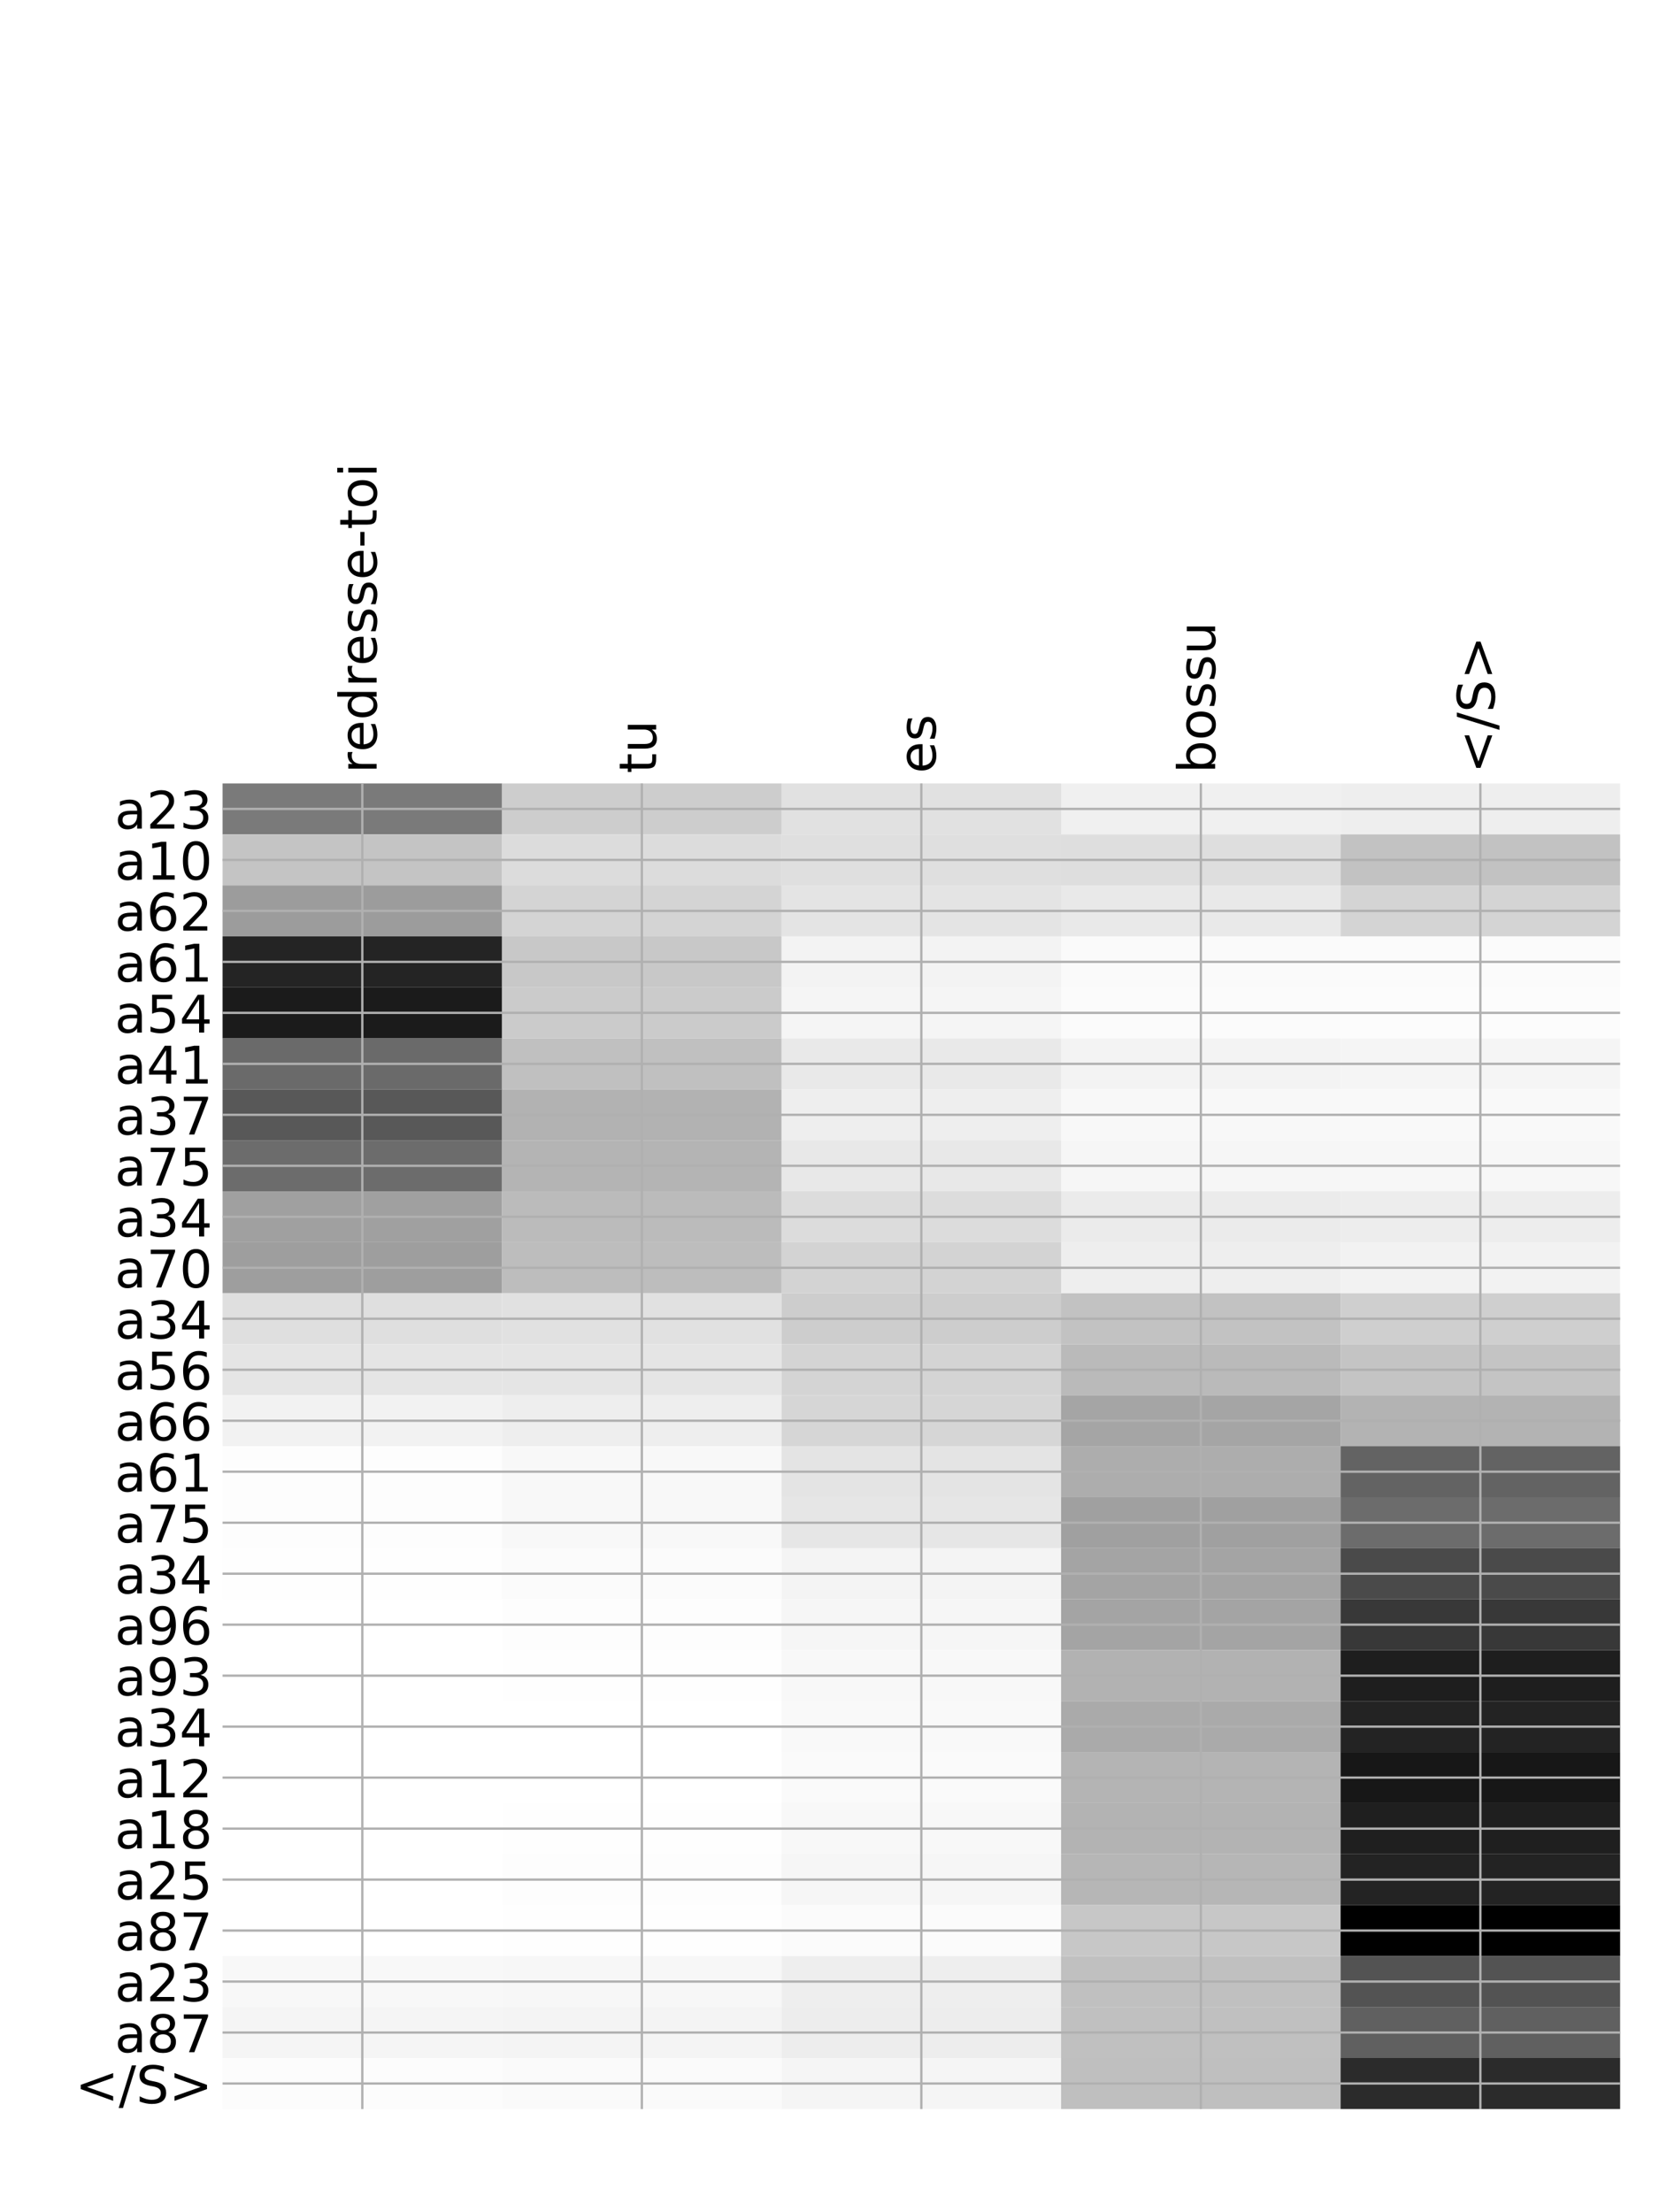 <?xml version="1.0" encoding="utf-8" standalone="no"?>
<!DOCTYPE svg PUBLIC "-//W3C//DTD SVG 1.1//EN"
  "http://www.w3.org/Graphics/SVG/1.1/DTD/svg11.dtd">
<!-- Created with matplotlib (http://matplotlib.org/) -->
<svg height="768pt" version="1.1" viewBox="0 0 576 768" width="576pt" xmlns="http://www.w3.org/2000/svg" xmlns:xlink="http://www.w3.org/1999/xlink">
 <defs>
  <style type="text/css">
*{stroke-linecap:butt;stroke-linejoin:round;}
  </style>
 </defs>
 <g id="figure_1">
  <g id="patch_1">
   <path d="M 0 768 
L 576 768 
L 576 0 
L 0 0 
z
" style="fill:#ffffff;"/>
  </g>
  <g id="axes_1">
   <g id="PolyCollection_1">
    <path clip-path="url(#p1fea3d87fa)" d="M 77.275 271.978 
L 77.275 289.678 
L 174.32 289.678 
L 174.32 271.978 
L 77.275 271.978 
z
" style="fill:#7a7a7a;"/>
    <path clip-path="url(#p1fea3d87fa)" d="M 174.32 271.978 
L 174.32 289.678 
L 271.365 289.678 
L 271.365 271.978 
L 174.32 271.978 
z
" style="fill:#cdcdcd;"/>
    <path clip-path="url(#p1fea3d87fa)" d="M 271.365 271.978 
L 271.365 289.678 
L 368.41 289.678 
L 368.41 271.978 
L 271.365 271.978 
z
" style="fill:#e1e1e1;"/>
    <path clip-path="url(#p1fea3d87fa)" d="M 368.41 271.978 
L 368.41 289.678 
L 465.455 289.678 
L 465.455 271.978 
L 368.41 271.978 
z
" style="fill:#f0f0f0;"/>
    <path clip-path="url(#p1fea3d87fa)" d="M 465.455 271.978 
L 465.455 289.678 
L 562.5 289.678 
L 562.5 271.978 
L 465.455 271.978 
z
" style="fill:#eeeeee;"/>
    <path clip-path="url(#p1fea3d87fa)" d="M 77.275 289.678 
L 77.275 307.377 
L 174.32 307.377 
L 174.32 289.678 
L 77.275 289.678 
z
" style="fill:#c4c4c4;"/>
    <path clip-path="url(#p1fea3d87fa)" d="M 174.32 289.678 
L 174.32 307.377 
L 271.365 307.377 
L 271.365 289.678 
L 174.32 289.678 
z
" style="fill:#dcdcdc;"/>
    <path clip-path="url(#p1fea3d87fa)" d="M 271.365 289.678 
L 271.365 307.377 
L 368.41 307.377 
L 368.41 289.678 
L 271.365 289.678 
z
" style="fill:#dfdfdf;"/>
    <path clip-path="url(#p1fea3d87fa)" d="M 368.41 289.678 
L 368.41 307.377 
L 465.455 307.377 
L 465.455 289.678 
L 368.41 289.678 
z
" style="fill:#dedede;"/>
    <path clip-path="url(#p1fea3d87fa)" d="M 465.455 289.678 
L 465.455 307.377 
L 562.5 307.377 
L 562.5 289.678 
L 465.455 289.678 
z
" style="fill:#c2c2c2;"/>
    <path clip-path="url(#p1fea3d87fa)" d="M 77.275 307.377 
L 77.275 325.077 
L 174.32 325.077 
L 174.32 307.377 
L 77.275 307.377 
z
" style="fill:#9c9c9c;"/>
    <path clip-path="url(#p1fea3d87fa)" d="M 174.32 307.377 
L 174.32 325.077 
L 271.365 325.077 
L 271.365 307.377 
L 174.32 307.377 
z
" style="fill:#d4d4d4;"/>
    <path clip-path="url(#p1fea3d87fa)" d="M 271.365 307.377 
L 271.365 325.077 
L 368.41 325.077 
L 368.41 307.377 
L 271.365 307.377 
z
" style="fill:#e4e4e4;"/>
    <path clip-path="url(#p1fea3d87fa)" d="M 368.41 307.377 
L 368.41 325.077 
L 465.455 325.077 
L 465.455 307.377 
L 368.41 307.377 
z
" style="fill:#e9e9e9;"/>
    <path clip-path="url(#p1fea3d87fa)" d="M 465.455 307.377 
L 465.455 325.077 
L 562.5 325.077 
L 562.5 307.377 
L 465.455 307.377 
z
" style="fill:#d4d4d4;"/>
    <path clip-path="url(#p1fea3d87fa)" d="M 77.275 325.077 
L 77.275 342.777 
L 174.32 342.777 
L 174.32 325.077 
L 77.275 325.077 
z
" style="fill:#242424;"/>
    <path clip-path="url(#p1fea3d87fa)" d="M 174.32 325.077 
L 174.32 342.777 
L 271.365 342.777 
L 271.365 325.077 
L 174.32 325.077 
z
" style="fill:#c8c8c8;"/>
    <path clip-path="url(#p1fea3d87fa)" d="M 271.365 325.077 
L 271.365 342.777 
L 368.41 342.777 
L 368.41 325.077 
L 271.365 325.077 
z
" style="fill:#f3f3f3;"/>
    <path clip-path="url(#p1fea3d87fa)" d="M 368.41 325.077 
L 368.41 342.777 
L 465.455 342.777 
L 465.455 325.077 
L 368.41 325.077 
z
" style="fill:#fafafa;"/>
    <path clip-path="url(#p1fea3d87fa)" d="M 465.455 325.077 
L 465.455 342.777 
L 562.5 342.777 
L 562.5 325.077 
L 465.455 325.077 
z
" style="fill:#fbfbfb;"/>
    <path clip-path="url(#p1fea3d87fa)" d="M 77.275 342.777 
L 77.275 360.477 
L 174.32 360.477 
L 174.32 342.777 
L 77.275 342.777 
z
" style="fill:#1b1b1b;"/>
    <path clip-path="url(#p1fea3d87fa)" d="M 174.32 342.777 
L 174.32 360.477 
L 271.365 360.477 
L 271.365 342.777 
L 174.32 342.777 
z
" style="fill:#cbcbcb;"/>
    <path clip-path="url(#p1fea3d87fa)" d="M 271.365 342.777 
L 271.365 360.477 
L 368.41 360.477 
L 368.41 342.777 
L 271.365 342.777 
z
" style="fill:#f5f5f5;"/>
    <path clip-path="url(#p1fea3d87fa)" d="M 368.41 342.777 
L 368.41 360.477 
L 465.455 360.477 
L 465.455 342.777 
L 368.41 342.777 
z
" style="fill:#fbfbfb;"/>
    <path clip-path="url(#p1fea3d87fa)" d="M 465.455 342.777 
L 465.455 360.477 
L 562.5 360.477 
L 562.5 342.777 
L 465.455 342.777 
z
" style="fill:#fcfcfc;"/>
    <path clip-path="url(#p1fea3d87fa)" d="M 77.275 360.477 
L 77.275 378.177 
L 174.32 378.177 
L 174.32 360.477 
L 77.275 360.477 
z
" style="fill:#6a6a6a;"/>
    <path clip-path="url(#p1fea3d87fa)" d="M 174.32 360.477 
L 174.32 378.177 
L 271.365 378.177 
L 271.365 360.477 
L 174.32 360.477 
z
" style="fill:#c0c0c0;"/>
    <path clip-path="url(#p1fea3d87fa)" d="M 271.365 360.477 
L 271.365 378.177 
L 368.41 378.177 
L 368.41 360.477 
L 271.365 360.477 
z
" style="fill:#e9e9e9;"/>
    <path clip-path="url(#p1fea3d87fa)" d="M 368.41 360.477 
L 368.41 378.177 
L 465.455 378.177 
L 465.455 360.477 
L 368.41 360.477 
z
" style="fill:#f3f3f3;"/>
    <path clip-path="url(#p1fea3d87fa)" d="M 465.455 360.477 
L 465.455 378.177 
L 562.5 378.177 
L 562.5 360.477 
L 465.455 360.477 
z
" style="fill:#f5f5f5;"/>
    <path clip-path="url(#p1fea3d87fa)" d="M 77.275 378.177 
L 77.275 395.876 
L 174.32 395.876 
L 174.32 378.177 
L 77.275 378.177 
z
" style="fill:#585858;"/>
    <path clip-path="url(#p1fea3d87fa)" d="M 174.32 378.177 
L 174.32 395.876 
L 271.365 395.876 
L 271.365 378.177 
L 174.32 378.177 
z
" style="fill:#b2b2b2;"/>
    <path clip-path="url(#p1fea3d87fa)" d="M 271.365 378.177 
L 271.365 395.876 
L 368.41 395.876 
L 368.41 378.177 
L 271.365 378.177 
z
" style="fill:#eeeeee;"/>
    <path clip-path="url(#p1fea3d87fa)" d="M 368.41 378.177 
L 368.41 395.876 
L 465.455 395.876 
L 465.455 378.177 
L 368.41 378.177 
z
" style="fill:#f8f8f8;"/>
    <path clip-path="url(#p1fea3d87fa)" d="M 465.455 378.177 
L 465.455 395.876 
L 562.5 395.876 
L 562.5 378.177 
L 465.455 378.177 
z
" style="fill:#f9f9f9;"/>
    <path clip-path="url(#p1fea3d87fa)" d="M 77.275 395.876 
L 77.275 413.576 
L 174.32 413.576 
L 174.32 395.876 
L 77.275 395.876 
z
" style="fill:#6c6c6c;"/>
    <path clip-path="url(#p1fea3d87fa)" d="M 174.32 395.876 
L 174.32 413.576 
L 271.365 413.576 
L 271.365 395.876 
L 174.32 395.876 
z
" style="fill:#b4b4b4;"/>
    <path clip-path="url(#p1fea3d87fa)" d="M 271.365 395.876 
L 271.365 413.576 
L 368.41 413.576 
L 368.41 395.876 
L 271.365 395.876 
z
" style="fill:#e8e8e8;"/>
    <path clip-path="url(#p1fea3d87fa)" d="M 368.41 395.876 
L 368.41 413.576 
L 465.455 413.576 
L 465.455 395.876 
L 368.41 395.876 
z
" style="fill:#f6f6f6;"/>
    <path clip-path="url(#p1fea3d87fa)" d="M 465.455 395.876 
L 465.455 413.576 
L 562.5 413.576 
L 562.5 395.876 
L 465.455 395.876 
z
" style="fill:#f7f7f7;"/>
    <path clip-path="url(#p1fea3d87fa)" d="M 77.275 413.576 
L 77.275 431.276 
L 174.32 431.276 
L 174.32 413.576 
L 77.275 413.576 
z
" style="fill:#a0a0a0;"/>
    <path clip-path="url(#p1fea3d87fa)" d="M 174.32 413.576 
L 174.32 431.276 
L 271.365 431.276 
L 271.365 413.576 
L 174.32 413.576 
z
" style="fill:#bbbbbb;"/>
    <path clip-path="url(#p1fea3d87fa)" d="M 271.365 413.576 
L 271.365 431.276 
L 368.41 431.276 
L 368.41 413.576 
L 271.365 413.576 
z
" style="fill:#dcdcdc;"/>
    <path clip-path="url(#p1fea3d87fa)" d="M 368.41 413.576 
L 368.41 431.276 
L 465.455 431.276 
L 465.455 413.576 
L 368.41 413.576 
z
" style="fill:#ebebeb;"/>
    <path clip-path="url(#p1fea3d87fa)" d="M 465.455 413.576 
L 465.455 431.276 
L 562.5 431.276 
L 562.5 413.576 
L 465.455 413.576 
z
" style="fill:#ededed;"/>
    <path clip-path="url(#p1fea3d87fa)" d="M 77.275 431.276 
L 77.275 448.976 
L 174.32 448.976 
L 174.32 431.276 
L 77.275 431.276 
z
" style="fill:#9e9e9e;"/>
    <path clip-path="url(#p1fea3d87fa)" d="M 174.32 431.276 
L 174.32 448.976 
L 271.365 448.976 
L 271.365 431.276 
L 174.32 431.276 
z
" style="fill:#bdbdbd;"/>
    <path clip-path="url(#p1fea3d87fa)" d="M 271.365 431.276 
L 271.365 448.976 
L 368.41 448.976 
L 368.41 431.276 
L 271.365 431.276 
z
" style="fill:#d3d3d3;"/>
    <path clip-path="url(#p1fea3d87fa)" d="M 368.41 431.276 
L 368.41 448.976 
L 465.455 448.976 
L 465.455 431.276 
L 368.41 431.276 
z
" style="fill:#eeeeee;"/>
    <path clip-path="url(#p1fea3d87fa)" d="M 465.455 431.276 
L 465.455 448.976 
L 562.5 448.976 
L 562.5 431.276 
L 465.455 431.276 
z
" style="fill:#f2f2f2;"/>
    <path clip-path="url(#p1fea3d87fa)" d="M 77.275 448.976 
L 77.275 466.675 
L 174.32 466.675 
L 174.32 448.976 
L 77.275 448.976 
z
" style="fill:#dfdfdf;"/>
    <path clip-path="url(#p1fea3d87fa)" d="M 174.32 448.976 
L 174.32 466.675 
L 271.365 466.675 
L 271.365 448.976 
L 174.32 448.976 
z
" style="fill:#e1e1e1;"/>
    <path clip-path="url(#p1fea3d87fa)" d="M 271.365 448.976 
L 271.365 466.675 
L 368.41 466.675 
L 368.41 448.976 
L 271.365 448.976 
z
" style="fill:#cdcdcd;"/>
    <path clip-path="url(#p1fea3d87fa)" d="M 368.41 448.976 
L 368.41 466.675 
L 465.455 466.675 
L 465.455 448.976 
L 368.41 448.976 
z
" style="fill:#c2c2c2;"/>
    <path clip-path="url(#p1fea3d87fa)" d="M 465.455 448.976 
L 465.455 466.675 
L 562.5 466.675 
L 562.5 448.976 
L 465.455 448.976 
z
" style="fill:#cfcfcf;"/>
    <path clip-path="url(#p1fea3d87fa)" d="M 77.275 466.675 
L 77.275 484.375 
L 174.32 484.375 
L 174.32 466.675 
L 77.275 466.675 
z
" style="fill:#e5e5e5;"/>
    <path clip-path="url(#p1fea3d87fa)" d="M 174.32 466.675 
L 174.32 484.375 
L 271.365 484.375 
L 271.365 466.675 
L 174.32 466.675 
z
" style="fill:#e5e5e5;"/>
    <path clip-path="url(#p1fea3d87fa)" d="M 271.365 466.675 
L 271.365 484.375 
L 368.41 484.375 
L 368.41 466.675 
L 271.365 466.675 
z
" style="fill:#d4d4d4;"/>
    <path clip-path="url(#p1fea3d87fa)" d="M 368.41 466.675 
L 368.41 484.375 
L 465.455 484.375 
L 465.455 466.675 
L 368.41 466.675 
z
" style="fill:#bababa;"/>
    <path clip-path="url(#p1fea3d87fa)" d="M 465.455 466.675 
L 465.455 484.375 
L 562.5 484.375 
L 562.5 466.675 
L 465.455 466.675 
z
" style="fill:#c4c4c4;"/>
    <path clip-path="url(#p1fea3d87fa)" d="M 77.275 484.375 
L 77.275 502.075 
L 174.32 502.075 
L 174.32 484.375 
L 77.275 484.375 
z
" style="fill:#f2f2f2;"/>
    <path clip-path="url(#p1fea3d87fa)" d="M 174.32 484.375 
L 174.32 502.075 
L 271.365 502.075 
L 271.365 484.375 
L 174.32 484.375 
z
" style="fill:#eeeeee;"/>
    <path clip-path="url(#p1fea3d87fa)" d="M 271.365 484.375 
L 271.365 502.075 
L 368.41 502.075 
L 368.41 484.375 
L 271.365 484.375 
z
" style="fill:#d6d6d6;"/>
    <path clip-path="url(#p1fea3d87fa)" d="M 368.41 484.375 
L 368.41 502.075 
L 465.455 502.075 
L 465.455 484.375 
L 368.41 484.375 
z
" style="fill:#a5a5a5;"/>
    <path clip-path="url(#p1fea3d87fa)" d="M 465.455 484.375 
L 465.455 502.075 
L 562.5 502.075 
L 562.5 484.375 
L 465.455 484.375 
z
" style="fill:#b3b3b3;"/>
    <path clip-path="url(#p1fea3d87fa)" d="M 77.275 502.075 
L 77.275 519.775 
L 174.32 519.775 
L 174.32 502.075 
L 77.275 502.075 
z
" style="fill:#fdfdfd;"/>
    <path clip-path="url(#p1fea3d87fa)" d="M 174.32 502.075 
L 174.32 519.775 
L 271.365 519.775 
L 271.365 502.075 
L 174.32 502.075 
z
" style="fill:#f8f8f8;"/>
    <path clip-path="url(#p1fea3d87fa)" d="M 271.365 502.075 
L 271.365 519.775 
L 368.41 519.775 
L 368.41 502.075 
L 271.365 502.075 
z
" style="fill:#e4e4e4;"/>
    <path clip-path="url(#p1fea3d87fa)" d="M 368.41 502.075 
L 368.41 519.775 
L 465.455 519.775 
L 465.455 502.075 
L 368.41 502.075 
z
" style="fill:#adadad;"/>
    <path clip-path="url(#p1fea3d87fa)" d="M 465.455 502.075 
L 465.455 519.775 
L 562.5 519.775 
L 562.5 502.075 
L 465.455 502.075 
z
" style="fill:#636363;"/>
    <path clip-path="url(#p1fea3d87fa)" d="M 77.275 519.775 
L 77.275 537.475 
L 174.32 537.475 
L 174.32 519.775 
L 77.275 519.775 
z
" style="fill:#fdfdfd;"/>
    <path clip-path="url(#p1fea3d87fa)" d="M 174.32 519.775 
L 174.32 537.475 
L 271.365 537.475 
L 271.365 519.775 
L 174.32 519.775 
z
" style="fill:#f8f8f8;"/>
    <path clip-path="url(#p1fea3d87fa)" d="M 271.365 519.775 
L 271.365 537.475 
L 368.41 537.475 
L 368.41 519.775 
L 271.365 519.775 
z
" style="fill:#e6e6e6;"/>
    <path clip-path="url(#p1fea3d87fa)" d="M 368.41 519.775 
L 368.41 537.475 
L 465.455 537.475 
L 465.455 519.775 
L 368.41 519.775 
z
" style="fill:#a0a0a0;"/>
    <path clip-path="url(#p1fea3d87fa)" d="M 465.455 519.775 
L 465.455 537.475 
L 562.5 537.475 
L 562.5 519.775 
L 465.455 519.775 
z
" style="fill:#6c6c6c;"/>
    <path clip-path="url(#p1fea3d87fa)" d="M 77.275 537.475 
L 77.275 555.174 
L 174.32 555.174 
L 174.32 537.475 
L 77.275 537.475 
z
" style="fill:#fefefe;"/>
    <path clip-path="url(#p1fea3d87fa)" d="M 174.32 537.475 
L 174.32 555.174 
L 271.365 555.174 
L 271.365 537.475 
L 174.32 537.475 
z
" style="fill:#fbfbfb;"/>
    <path clip-path="url(#p1fea3d87fa)" d="M 271.365 537.475 
L 271.365 555.174 
L 368.41 555.174 
L 368.41 537.475 
L 271.365 537.475 
z
" style="fill:#f4f4f4;"/>
    <path clip-path="url(#p1fea3d87fa)" d="M 368.41 537.475 
L 368.41 555.174 
L 465.455 555.174 
L 465.455 537.475 
L 368.41 537.475 
z
" style="fill:#a4a4a4;"/>
    <path clip-path="url(#p1fea3d87fa)" d="M 465.455 537.475 
L 465.455 555.174 
L 562.5 555.174 
L 562.5 537.475 
L 465.455 537.475 
z
" style="fill:#4a4a4a;"/>
    <path clip-path="url(#p1fea3d87fa)" d="M 77.275 555.174 
L 77.275 572.874 
L 174.32 572.874 
L 174.32 555.174 
L 77.275 555.174 
z
" style="fill:#ffffff;"/>
    <path clip-path="url(#p1fea3d87fa)" d="M 174.32 555.174 
L 174.32 572.874 
L 271.365 572.874 
L 271.365 555.174 
L 174.32 555.174 
z
" style="fill:#fdfdfd;"/>
    <path clip-path="url(#p1fea3d87fa)" d="M 271.365 555.174 
L 271.365 572.874 
L 368.41 572.874 
L 368.41 555.174 
L 271.365 555.174 
z
" style="fill:#f6f6f6;"/>
    <path clip-path="url(#p1fea3d87fa)" d="M 368.41 555.174 
L 368.41 572.874 
L 465.455 572.874 
L 465.455 555.174 
L 368.41 555.174 
z
" style="fill:#a4a4a4;"/>
    <path clip-path="url(#p1fea3d87fa)" d="M 465.455 555.174 
L 465.455 572.874 
L 562.5 572.874 
L 562.5 555.174 
L 465.455 555.174 
z
" style="fill:#383838;"/>
    <path clip-path="url(#p1fea3d87fa)" d="M 77.275 572.874 
L 77.275 590.574 
L 174.32 590.574 
L 174.32 572.874 
L 77.275 572.874 
z
" style="fill:#ffffff;"/>
    <path clip-path="url(#p1fea3d87fa)" d="M 174.32 572.874 
L 174.32 590.574 
L 271.365 590.574 
L 271.365 572.874 
L 174.32 572.874 
z
" style="fill:#fefefe;"/>
    <path clip-path="url(#p1fea3d87fa)" d="M 271.365 572.874 
L 271.365 590.574 
L 368.41 590.574 
L 368.41 572.874 
L 271.365 572.874 
z
" style="fill:#f8f8f8;"/>
    <path clip-path="url(#p1fea3d87fa)" d="M 368.41 572.874 
L 368.41 590.574 
L 465.455 590.574 
L 465.455 572.874 
L 368.41 572.874 
z
" style="fill:#b2b2b2;"/>
    <path clip-path="url(#p1fea3d87fa)" d="M 465.455 572.874 
L 465.455 590.574 
L 562.5 590.574 
L 562.5 572.874 
L 465.455 572.874 
z
" style="fill:#1e1e1e;"/>
    <path clip-path="url(#p1fea3d87fa)" d="M 77.275 590.574 
L 77.275 608.274 
L 174.32 608.274 
L 174.32 590.574 
L 77.275 590.574 
z
" style="fill:#ffffff;"/>
    <path clip-path="url(#p1fea3d87fa)" d="M 174.32 590.574 
L 174.32 608.274 
L 271.365 608.274 
L 271.365 590.574 
L 174.32 590.574 
z
" style="fill:#ffffff;"/>
    <path clip-path="url(#p1fea3d87fa)" d="M 271.365 590.574 
L 271.365 608.274 
L 368.41 608.274 
L 368.41 590.574 
L 271.365 590.574 
z
" style="fill:#f9f9f9;"/>
    <path clip-path="url(#p1fea3d87fa)" d="M 368.41 590.574 
L 368.41 608.274 
L 465.455 608.274 
L 465.455 590.574 
L 368.41 590.574 
z
" style="fill:#aaaaaa;"/>
    <path clip-path="url(#p1fea3d87fa)" d="M 465.455 590.574 
L 465.455 608.274 
L 562.5 608.274 
L 562.5 590.574 
L 465.455 590.574 
z
" style="fill:#232323;"/>
    <path clip-path="url(#p1fea3d87fa)" d="M 77.275 608.274 
L 77.275 625.974 
L 174.32 625.974 
L 174.32 608.274 
L 77.275 608.274 
z
" style="fill:#ffffff;"/>
    <path clip-path="url(#p1fea3d87fa)" d="M 174.32 608.274 
L 174.32 625.974 
L 271.365 625.974 
L 271.365 608.274 
L 174.32 608.274 
z
" style="fill:#ffffff;"/>
    <path clip-path="url(#p1fea3d87fa)" d="M 271.365 608.274 
L 271.365 625.974 
L 368.41 625.974 
L 368.41 608.274 
L 271.365 608.274 
z
" style="fill:#fafafa;"/>
    <path clip-path="url(#p1fea3d87fa)" d="M 368.41 608.274 
L 368.41 625.974 
L 465.455 625.974 
L 465.455 608.274 
L 368.41 608.274 
z
" style="fill:#b4b4b4;"/>
    <path clip-path="url(#p1fea3d87fa)" d="M 465.455 608.274 
L 465.455 625.974 
L 562.5 625.974 
L 562.5 608.274 
L 465.455 608.274 
z
" style="fill:#171717;"/>
    <path clip-path="url(#p1fea3d87fa)" d="M 77.275 625.974 
L 77.275 643.673 
L 174.32 643.673 
L 174.32 625.974 
L 77.275 625.974 
z
" style="fill:#ffffff;"/>
    <path clip-path="url(#p1fea3d87fa)" d="M 174.32 625.974 
L 174.32 643.673 
L 271.365 643.673 
L 271.365 625.974 
L 174.32 625.974 
z
" style="fill:#fefefe;"/>
    <path clip-path="url(#p1fea3d87fa)" d="M 271.365 625.974 
L 271.365 643.673 
L 368.41 643.673 
L 368.41 625.974 
L 271.365 625.974 
z
" style="fill:#f8f8f8;"/>
    <path clip-path="url(#p1fea3d87fa)" d="M 368.41 625.974 
L 368.41 643.673 
L 465.455 643.673 
L 465.455 625.974 
L 368.41 625.974 
z
" style="fill:#b3b3b3;"/>
    <path clip-path="url(#p1fea3d87fa)" d="M 465.455 625.974 
L 465.455 643.673 
L 562.5 643.673 
L 562.5 625.974 
L 465.455 625.974 
z
" style="fill:#1f1f1f;"/>
    <path clip-path="url(#p1fea3d87fa)" d="M 77.275 643.673 
L 77.275 661.373 
L 174.32 661.373 
L 174.32 643.673 
L 77.275 643.673 
z
" style="fill:#ffffff;"/>
    <path clip-path="url(#p1fea3d87fa)" d="M 174.32 643.673 
L 174.32 661.373 
L 271.365 661.373 
L 271.365 643.673 
L 174.32 643.673 
z
" style="fill:#fdfdfd;"/>
    <path clip-path="url(#p1fea3d87fa)" d="M 271.365 643.673 
L 271.365 661.373 
L 368.41 661.373 
L 368.41 643.673 
L 271.365 643.673 
z
" style="fill:#f6f6f6;"/>
    <path clip-path="url(#p1fea3d87fa)" d="M 368.41 643.673 
L 368.41 661.373 
L 465.455 661.373 
L 465.455 643.673 
L 368.41 643.673 
z
" style="fill:#b6b6b6;"/>
    <path clip-path="url(#p1fea3d87fa)" d="M 465.455 643.673 
L 465.455 661.373 
L 562.5 661.373 
L 562.5 643.673 
L 465.455 643.673 
z
" style="fill:#232323;"/>
    <path clip-path="url(#p1fea3d87fa)" d="M 77.275 661.373 
L 77.275 679.073 
L 174.32 679.073 
L 174.32 661.373 
L 77.275 661.373 
z
" style="fill:#ffffff;"/>
    <path clip-path="url(#p1fea3d87fa)" d="M 174.32 661.373 
L 174.32 679.073 
L 271.365 679.073 
L 271.365 661.373 
L 174.32 661.373 
z
" style="fill:#fefefe;"/>
    <path clip-path="url(#p1fea3d87fa)" d="M 271.365 661.373 
L 271.365 679.073 
L 368.41 679.073 
L 368.41 661.373 
L 271.365 661.373 
z
" style="fill:#fbfbfb;"/>
    <path clip-path="url(#p1fea3d87fa)" d="M 368.41 661.373 
L 368.41 679.073 
L 465.455 679.073 
L 465.455 661.373 
L 368.41 661.373 
z
" style="fill:#c7c7c7;"/>
    <path clip-path="url(#p1fea3d87fa)" d="M 465.455 661.373 
L 465.455 679.073 
L 562.5 679.073 
L 562.5 661.373 
L 465.455 661.373 
z
"/>
    <path clip-path="url(#p1fea3d87fa)" d="M 77.275 679.073 
L 77.275 696.773 
L 174.32 696.773 
L 174.32 679.073 
L 77.275 679.073 
z
" style="fill:#f8f8f8;"/>
    <path clip-path="url(#p1fea3d87fa)" d="M 174.32 679.073 
L 174.32 696.773 
L 271.365 696.773 
L 271.365 679.073 
L 174.32 679.073 
z
" style="fill:#f7f7f7;"/>
    <path clip-path="url(#p1fea3d87fa)" d="M 271.365 679.073 
L 271.365 696.773 
L 368.41 696.773 
L 368.41 679.073 
L 271.365 679.073 
z
" style="fill:#eeeeee;"/>
    <path clip-path="url(#p1fea3d87fa)" d="M 368.41 679.073 
L 368.41 696.773 
L 465.455 696.773 
L 465.455 679.073 
L 368.41 679.073 
z
" style="fill:#c0c0c0;"/>
    <path clip-path="url(#p1fea3d87fa)" d="M 465.455 679.073 
L 465.455 696.773 
L 562.5 696.773 
L 562.5 679.073 
L 465.455 679.073 
z
" style="fill:#535353;"/>
    <path clip-path="url(#p1fea3d87fa)" d="M 77.275 696.773 
L 77.275 714.473 
L 174.32 714.473 
L 174.32 696.773 
L 77.275 696.773 
z
" style="fill:#f5f5f5;"/>
    <path clip-path="url(#p1fea3d87fa)" d="M 174.32 696.773 
L 174.32 714.473 
L 271.365 714.473 
L 271.365 696.773 
L 174.32 696.773 
z
" style="fill:#f4f4f4;"/>
    <path clip-path="url(#p1fea3d87fa)" d="M 271.365 696.773 
L 271.365 714.473 
L 368.41 714.473 
L 368.41 696.773 
L 271.365 696.773 
z
" style="fill:#ededed;"/>
    <path clip-path="url(#p1fea3d87fa)" d="M 368.41 696.773 
L 368.41 714.473 
L 465.455 714.473 
L 465.455 696.773 
L 368.41 696.773 
z
" style="fill:#c0c0c0;"/>
    <path clip-path="url(#p1fea3d87fa)" d="M 465.455 696.773 
L 465.455 714.473 
L 562.5 714.473 
L 562.5 696.773 
L 465.455 696.773 
z
" style="fill:#606060;"/>
    <path clip-path="url(#p1fea3d87fa)" d="M 77.275 714.473 
L 77.275 732.172 
L 174.32 732.172 
L 174.32 714.473 
L 77.275 714.473 
z
" style="fill:#fcfcfc;"/>
    <path clip-path="url(#p1fea3d87fa)" d="M 174.32 714.473 
L 174.32 732.172 
L 271.365 732.172 
L 271.365 714.473 
L 174.32 714.473 
z
" style="fill:#fafafa;"/>
    <path clip-path="url(#p1fea3d87fa)" d="M 271.365 714.473 
L 271.365 732.172 
L 368.41 732.172 
L 368.41 714.473 
L 271.365 714.473 
z
" style="fill:#f5f5f5;"/>
    <path clip-path="url(#p1fea3d87fa)" d="M 368.41 714.473 
L 368.41 732.172 
L 465.455 732.172 
L 465.455 714.473 
L 368.41 714.473 
z
" style="fill:#bfbfbf;"/>
    <path clip-path="url(#p1fea3d87fa)" d="M 465.455 714.473 
L 465.455 732.172 
L 562.5 732.172 
L 562.5 714.473 
L 465.455 714.473 
z
" style="fill:#2b2b2b;"/>
   </g>
   <g id="matplotlib.axis_1">
    <g id="xtick_1">
     <g id="line2d_1">
      <path clip-path="url(#p1fea3d87fa)" d="M 125.797 732.172 
L 125.797 271.978 
" style="fill:none;stroke:#b0b0b0;stroke-linecap:square;stroke-width:0.8;"/>
     </g>
     <g id="line2d_2"/>
     <g id="text_1">
      <!-- redresse-toi -->
      <defs>
       <path d="M 41.109 46.297 
Q 39.594 47.172 37.812 47.578 
Q 36.031 48 33.891 48 
Q 26.266 48 22.188 43.047 
Q 18.109 38.094 18.109 28.812 
L 18.109 0 
L 9.078 0 
L 9.078 54.688 
L 18.109 54.688 
L 18.109 46.188 
Q 20.953 51.172 25.484 53.578 
Q 30.031 56 36.531 56 
Q 37.453 56 38.578 55.875 
Q 39.703 55.766 41.062 55.516 
z
" id="DejaVuSans-72"/>
       <path d="M 56.203 29.594 
L 56.203 25.203 
L 14.891 25.203 
Q 15.484 15.922 20.484 11.062 
Q 25.484 6.203 34.422 6.203 
Q 39.594 6.203 44.453 7.469 
Q 49.312 8.734 54.109 11.281 
L 54.109 2.781 
Q 49.266 0.734 44.188 -0.344 
Q 39.109 -1.422 33.891 -1.422 
Q 20.797 -1.422 13.156 6.188 
Q 5.516 13.812 5.516 26.812 
Q 5.516 40.234 12.766 48.109 
Q 20.016 56 32.328 56 
Q 43.359 56 49.781 48.891 
Q 56.203 41.797 56.203 29.594 
z
M 47.219 32.234 
Q 47.125 39.594 43.094 43.984 
Q 39.062 48.391 32.422 48.391 
Q 24.906 48.391 20.391 44.141 
Q 15.875 39.891 15.188 32.172 
z
" id="DejaVuSans-65"/>
       <path d="M 45.406 46.391 
L 45.406 75.984 
L 54.391 75.984 
L 54.391 0 
L 45.406 0 
L 45.406 8.203 
Q 42.578 3.328 38.25 0.953 
Q 33.938 -1.422 27.875 -1.422 
Q 17.969 -1.422 11.734 6.484 
Q 5.516 14.406 5.516 27.297 
Q 5.516 40.188 11.734 48.094 
Q 17.969 56 27.875 56 
Q 33.938 56 38.25 53.625 
Q 42.578 51.266 45.406 46.391 
z
M 14.797 27.297 
Q 14.797 17.391 18.875 11.75 
Q 22.953 6.109 30.078 6.109 
Q 37.203 6.109 41.297 11.75 
Q 45.406 17.391 45.406 27.297 
Q 45.406 37.203 41.297 42.844 
Q 37.203 48.484 30.078 48.484 
Q 22.953 48.484 18.875 42.844 
Q 14.797 37.203 14.797 27.297 
z
" id="DejaVuSans-64"/>
       <path d="M 44.281 53.078 
L 44.281 44.578 
Q 40.484 46.531 36.375 47.5 
Q 32.281 48.484 27.875 48.484 
Q 21.188 48.484 17.844 46.438 
Q 14.5 44.391 14.5 40.281 
Q 14.5 37.156 16.891 35.375 
Q 19.281 33.594 26.516 31.984 
L 29.594 31.297 
Q 39.156 29.25 43.188 25.516 
Q 47.219 21.781 47.219 15.094 
Q 47.219 7.469 41.188 3.016 
Q 35.156 -1.422 24.609 -1.422 
Q 20.219 -1.422 15.453 -0.562 
Q 10.688 0.297 5.422 2 
L 5.422 11.281 
Q 10.406 8.688 15.234 7.391 
Q 20.062 6.109 24.812 6.109 
Q 31.156 6.109 34.562 8.281 
Q 37.984 10.453 37.984 14.406 
Q 37.984 18.062 35.516 20.016 
Q 33.062 21.969 24.703 23.781 
L 21.578 24.516 
Q 13.234 26.266 9.516 29.906 
Q 5.812 33.547 5.812 39.891 
Q 5.812 47.609 11.281 51.797 
Q 16.75 56 26.812 56 
Q 31.781 56 36.172 55.266 
Q 40.578 54.547 44.281 53.078 
z
" id="DejaVuSans-73"/>
       <path d="M 4.891 31.391 
L 31.203 31.391 
L 31.203 23.391 
L 4.891 23.391 
z
" id="DejaVuSans-2d"/>
       <path d="M 18.312 70.219 
L 18.312 54.688 
L 36.812 54.688 
L 36.812 47.703 
L 18.312 47.703 
L 18.312 18.016 
Q 18.312 11.328 20.141 9.422 
Q 21.969 7.516 27.594 7.516 
L 36.812 7.516 
L 36.812 0 
L 27.594 0 
Q 17.188 0 13.234 3.875 
Q 9.281 7.766 9.281 18.016 
L 9.281 47.703 
L 2.688 47.703 
L 2.688 54.688 
L 9.281 54.688 
L 9.281 70.219 
z
" id="DejaVuSans-74"/>
       <path d="M 30.609 48.391 
Q 23.391 48.391 19.188 42.75 
Q 14.984 37.109 14.984 27.297 
Q 14.984 17.484 19.156 11.844 
Q 23.344 6.203 30.609 6.203 
Q 37.797 6.203 41.984 11.859 
Q 46.188 17.531 46.188 27.297 
Q 46.188 37.016 41.984 42.703 
Q 37.797 48.391 30.609 48.391 
z
M 30.609 56 
Q 42.328 56 49.016 48.375 
Q 55.719 40.766 55.719 27.297 
Q 55.719 13.875 49.016 6.219 
Q 42.328 -1.422 30.609 -1.422 
Q 18.844 -1.422 12.172 6.219 
Q 5.516 13.875 5.516 27.297 
Q 5.516 40.766 12.172 48.375 
Q 18.844 56 30.609 56 
z
" id="DejaVuSans-6f"/>
       <path d="M 9.422 54.688 
L 18.406 54.688 
L 18.406 0 
L 9.422 0 
z
M 9.422 75.984 
L 18.406 75.984 
L 18.406 64.594 
L 9.422 64.594 
z
" id="DejaVuSans-69"/>
      </defs>
      <g transform="translate(130.764 268.478)rotate(-90)scale(0.18 -0.18)">
       <use xlink:href="#DejaVuSans-72"/>
       <use x="41.082" xlink:href="#DejaVuSans-65"/>
       <use x="102.605" xlink:href="#DejaVuSans-64"/>
       <use x="166.082" xlink:href="#DejaVuSans-72"/>
       <use x="207.164" xlink:href="#DejaVuSans-65"/>
       <use x="268.688" xlink:href="#DejaVuSans-73"/>
       <use x="320.787" xlink:href="#DejaVuSans-73"/>
       <use x="372.887" xlink:href="#DejaVuSans-65"/>
       <use x="434.41" xlink:href="#DejaVuSans-2d"/>
       <use x="470.494" xlink:href="#DejaVuSans-74"/>
       <use x="509.703" xlink:href="#DejaVuSans-6f"/>
       <use x="570.885" xlink:href="#DejaVuSans-69"/>
      </g>
     </g>
    </g>
    <g id="xtick_2">
     <g id="line2d_3">
      <path clip-path="url(#p1fea3d87fa)" d="M 222.843 732.172 
L 222.843 271.978 
" style="fill:none;stroke:#b0b0b0;stroke-linecap:square;stroke-width:0.8;"/>
     </g>
     <g id="line2d_4"/>
     <g id="text_2">
      <!-- tu -->
      <defs>
       <path d="M 8.5 21.578 
L 8.5 54.688 
L 17.484 54.688 
L 17.484 21.922 
Q 17.484 14.156 20.5 10.266 
Q 23.531 6.391 29.594 6.391 
Q 36.859 6.391 41.078 11.031 
Q 45.312 15.672 45.312 23.688 
L 45.312 54.688 
L 54.297 54.688 
L 54.297 0 
L 45.312 0 
L 45.312 8.406 
Q 42.047 3.422 37.719 1 
Q 33.406 -1.422 27.688 -1.422 
Q 18.266 -1.422 13.375 4.438 
Q 8.5 10.297 8.5 21.578 
z
M 31.109 56 
z
" id="DejaVuSans-75"/>
      </defs>
      <g transform="translate(227.809 268.478)rotate(-90)scale(0.18 -0.18)">
       <use xlink:href="#DejaVuSans-74"/>
       <use x="39.209" xlink:href="#DejaVuSans-75"/>
      </g>
     </g>
    </g>
    <g id="xtick_3">
     <g id="line2d_5">
      <path clip-path="url(#p1fea3d87fa)" d="M 319.887 732.172 
L 319.887 271.978 
" style="fill:none;stroke:#b0b0b0;stroke-linecap:square;stroke-width:0.8;"/>
     </g>
     <g id="line2d_6"/>
     <g id="text_3">
      <!-- es -->
      <g transform="translate(324.854 268.478)rotate(-90)scale(0.18 -0.18)">
       <use xlink:href="#DejaVuSans-65"/>
       <use x="61.523" xlink:href="#DejaVuSans-73"/>
      </g>
     </g>
    </g>
    <g id="xtick_4">
     <g id="line2d_7">
      <path clip-path="url(#p1fea3d87fa)" d="M 416.933 732.172 
L 416.933 271.978 
" style="fill:none;stroke:#b0b0b0;stroke-linecap:square;stroke-width:0.8;"/>
     </g>
     <g id="line2d_8"/>
     <g id="text_4">
      <!-- bossu -->
      <defs>
       <path d="M 48.688 27.297 
Q 48.688 37.203 44.609 42.844 
Q 40.531 48.484 33.406 48.484 
Q 26.266 48.484 22.188 42.844 
Q 18.109 37.203 18.109 27.297 
Q 18.109 17.391 22.188 11.75 
Q 26.266 6.109 33.406 6.109 
Q 40.531 6.109 44.609 11.75 
Q 48.688 17.391 48.688 27.297 
z
M 18.109 46.391 
Q 20.953 51.266 25.266 53.625 
Q 29.594 56 35.594 56 
Q 45.562 56 51.781 48.094 
Q 58.016 40.188 58.016 27.297 
Q 58.016 14.406 51.781 6.484 
Q 45.562 -1.422 35.594 -1.422 
Q 29.594 -1.422 25.266 0.953 
Q 20.953 3.328 18.109 8.203 
L 18.109 0 
L 9.078 0 
L 9.078 75.984 
L 18.109 75.984 
z
" id="DejaVuSans-62"/>
      </defs>
      <g transform="translate(421.899 268.478)rotate(-90)scale(0.18 -0.18)">
       <use xlink:href="#DejaVuSans-62"/>
       <use x="63.477" xlink:href="#DejaVuSans-6f"/>
       <use x="124.658" xlink:href="#DejaVuSans-73"/>
       <use x="176.758" xlink:href="#DejaVuSans-73"/>
       <use x="228.857" xlink:href="#DejaVuSans-75"/>
      </g>
     </g>
    </g>
    <g id="xtick_5">
     <g id="line2d_9">
      <path clip-path="url(#p1fea3d87fa)" d="M 513.977 732.172 
L 513.977 271.978 
" style="fill:none;stroke:#b0b0b0;stroke-linecap:square;stroke-width:0.8;"/>
     </g>
     <g id="line2d_10"/>
     <g id="text_5">
      <!-- &lt;/S&gt; -->
      <defs>
       <path d="M 73.188 49.219 
L 22.797 31.297 
L 73.188 13.484 
L 73.188 4.594 
L 10.594 27.297 
L 10.594 35.406 
L 73.188 58.109 
z
" id="DejaVuSans-3c"/>
       <path d="M 25.391 72.906 
L 33.688 72.906 
L 8.297 -9.281 
L 0 -9.281 
z
" id="DejaVuSans-2f"/>
       <path d="M 53.516 70.516 
L 53.516 60.891 
Q 47.906 63.578 42.922 64.891 
Q 37.938 66.219 33.297 66.219 
Q 25.25 66.219 20.875 63.094 
Q 16.5 59.969 16.5 54.203 
Q 16.5 49.359 19.406 46.891 
Q 22.312 44.438 30.422 42.922 
L 36.375 41.703 
Q 47.406 39.594 52.656 34.297 
Q 57.906 29 57.906 20.125 
Q 57.906 9.516 50.797 4.047 
Q 43.703 -1.422 29.984 -1.422 
Q 24.812 -1.422 18.969 -0.25 
Q 13.141 0.922 6.891 3.219 
L 6.891 13.375 
Q 12.891 10.016 18.656 8.297 
Q 24.422 6.594 29.984 6.594 
Q 38.422 6.594 43.016 9.906 
Q 47.609 13.234 47.609 19.391 
Q 47.609 24.75 44.312 27.781 
Q 41.016 30.812 33.5 32.328 
L 27.484 33.5 
Q 16.453 35.688 11.516 40.375 
Q 6.594 45.062 6.594 53.422 
Q 6.594 63.094 13.406 68.656 
Q 20.219 74.219 32.172 74.219 
Q 37.312 74.219 42.625 73.281 
Q 47.953 72.359 53.516 70.516 
z
" id="DejaVuSans-53"/>
       <path d="M 10.594 49.219 
L 10.594 58.109 
L 73.188 35.406 
L 73.188 27.297 
L 10.594 4.594 
L 10.594 13.484 
L 60.891 31.297 
z
" id="DejaVuSans-3e"/>
      </defs>
      <g transform="translate(518.944 268.478)rotate(-90)scale(0.18 -0.18)">
       <use xlink:href="#DejaVuSans-3c"/>
       <use x="83.789" xlink:href="#DejaVuSans-2f"/>
       <use x="117.48" xlink:href="#DejaVuSans-53"/>
       <use x="180.957" xlink:href="#DejaVuSans-3e"/>
      </g>
     </g>
    </g>
   </g>
   <g id="matplotlib.axis_2">
    <g id="ytick_1">
     <g id="line2d_11">
      <path clip-path="url(#p1fea3d87fa)" d="M 77.275 280.828 
L 562.5 280.828 
" style="fill:none;stroke:#b0b0b0;stroke-linecap:square;stroke-width:0.8;"/>
     </g>
     <g id="line2d_12"/>
     <g id="text_6">
      <!-- a23 -->
      <defs>
       <path d="M 34.281 27.484 
Q 23.391 27.484 19.188 25 
Q 14.984 22.516 14.984 16.5 
Q 14.984 11.719 18.141 8.906 
Q 21.297 6.109 26.703 6.109 
Q 34.188 6.109 38.703 11.406 
Q 43.219 16.703 43.219 25.484 
L 43.219 27.484 
z
M 52.203 31.203 
L 52.203 0 
L 43.219 0 
L 43.219 8.297 
Q 40.141 3.328 35.547 0.953 
Q 30.953 -1.422 24.312 -1.422 
Q 15.922 -1.422 10.953 3.297 
Q 6 8.016 6 15.922 
Q 6 25.141 12.172 29.828 
Q 18.359 34.516 30.609 34.516 
L 43.219 34.516 
L 43.219 35.406 
Q 43.219 41.609 39.141 45 
Q 35.062 48.391 27.688 48.391 
Q 23 48.391 18.547 47.266 
Q 14.109 46.141 10.016 43.891 
L 10.016 52.203 
Q 14.938 54.109 19.578 55.047 
Q 24.219 56 28.609 56 
Q 40.484 56 46.344 49.844 
Q 52.203 43.703 52.203 31.203 
z
" id="DejaVuSans-61"/>
       <path d="M 19.188 8.297 
L 53.609 8.297 
L 53.609 0 
L 7.328 0 
L 7.328 8.297 
Q 12.938 14.109 22.625 23.891 
Q 32.328 33.688 34.812 36.531 
Q 39.547 41.844 41.422 45.531 
Q 43.312 49.219 43.312 52.781 
Q 43.312 58.594 39.234 62.25 
Q 35.156 65.922 28.609 65.922 
Q 23.969 65.922 18.812 64.312 
Q 13.672 62.703 7.812 59.422 
L 7.812 69.391 
Q 13.766 71.781 18.938 73 
Q 24.125 74.219 28.422 74.219 
Q 39.75 74.219 46.484 68.547 
Q 53.219 62.891 53.219 53.422 
Q 53.219 48.922 51.531 44.891 
Q 49.859 40.875 45.406 35.406 
Q 44.188 33.984 37.641 27.219 
Q 31.109 20.453 19.188 8.297 
z
" id="DejaVuSans-32"/>
       <path d="M 40.578 39.312 
Q 47.656 37.797 51.625 33 
Q 55.609 28.219 55.609 21.188 
Q 55.609 10.406 48.188 4.484 
Q 40.766 -1.422 27.094 -1.422 
Q 22.516 -1.422 17.656 -0.516 
Q 12.797 0.391 7.625 2.203 
L 7.625 11.719 
Q 11.719 9.328 16.594 8.109 
Q 21.484 6.891 26.812 6.891 
Q 36.078 6.891 40.938 10.547 
Q 45.797 14.203 45.797 21.188 
Q 45.797 27.641 41.281 31.266 
Q 36.766 34.906 28.719 34.906 
L 20.219 34.906 
L 20.219 43.016 
L 29.109 43.016 
Q 36.375 43.016 40.234 45.922 
Q 44.094 48.828 44.094 54.297 
Q 44.094 59.906 40.109 62.906 
Q 36.141 65.922 28.719 65.922 
Q 24.656 65.922 20.016 65.031 
Q 15.375 64.156 9.812 62.312 
L 9.812 71.094 
Q 15.438 72.656 20.344 73.438 
Q 25.25 74.219 29.594 74.219 
Q 40.828 74.219 47.359 69.109 
Q 53.906 64.016 53.906 55.328 
Q 53.906 49.266 50.438 45.094 
Q 46.969 40.922 40.578 39.312 
z
" id="DejaVuSans-33"/>
      </defs>
      <g transform="translate(39.839 287.666)scale(0.18 -0.18)">
       <use xlink:href="#DejaVuSans-61"/>
       <use x="61.279" xlink:href="#DejaVuSans-32"/>
       <use x="124.902" xlink:href="#DejaVuSans-33"/>
      </g>
     </g>
    </g>
    <g id="ytick_2">
     <g id="line2d_13">
      <path clip-path="url(#p1fea3d87fa)" d="M 77.275 298.527 
L 562.5 298.527 
" style="fill:none;stroke:#b0b0b0;stroke-linecap:square;stroke-width:0.8;"/>
     </g>
     <g id="line2d_14"/>
     <g id="text_7">
      <!-- a10 -->
      <defs>
       <path d="M 12.406 8.297 
L 28.516 8.297 
L 28.516 63.922 
L 10.984 60.406 
L 10.984 69.391 
L 28.422 72.906 
L 38.281 72.906 
L 38.281 8.297 
L 54.391 8.297 
L 54.391 0 
L 12.406 0 
z
" id="DejaVuSans-31"/>
       <path d="M 31.781 66.406 
Q 24.172 66.406 20.328 58.906 
Q 16.5 51.422 16.5 36.375 
Q 16.5 21.391 20.328 13.891 
Q 24.172 6.391 31.781 6.391 
Q 39.453 6.391 43.281 13.891 
Q 47.125 21.391 47.125 36.375 
Q 47.125 51.422 43.281 58.906 
Q 39.453 66.406 31.781 66.406 
z
M 31.781 74.219 
Q 44.047 74.219 50.516 64.516 
Q 56.984 54.828 56.984 36.375 
Q 56.984 17.969 50.516 8.266 
Q 44.047 -1.422 31.781 -1.422 
Q 19.531 -1.422 13.062 8.266 
Q 6.594 17.969 6.594 36.375 
Q 6.594 54.828 13.062 64.516 
Q 19.531 74.219 31.781 74.219 
z
" id="DejaVuSans-30"/>
      </defs>
      <g transform="translate(39.839 305.366)scale(0.18 -0.18)">
       <use xlink:href="#DejaVuSans-61"/>
       <use x="61.279" xlink:href="#DejaVuSans-31"/>
       <use x="124.902" xlink:href="#DejaVuSans-30"/>
      </g>
     </g>
    </g>
    <g id="ytick_3">
     <g id="line2d_15">
      <path clip-path="url(#p1fea3d87fa)" d="M 77.275 316.227 
L 562.5 316.227 
" style="fill:none;stroke:#b0b0b0;stroke-linecap:square;stroke-width:0.8;"/>
     </g>
     <g id="line2d_16"/>
     <g id="text_8">
      <!-- a62 -->
      <defs>
       <path d="M 33.016 40.375 
Q 26.375 40.375 22.484 35.828 
Q 18.609 31.297 18.609 23.391 
Q 18.609 15.531 22.484 10.953 
Q 26.375 6.391 33.016 6.391 
Q 39.656 6.391 43.531 10.953 
Q 47.406 15.531 47.406 23.391 
Q 47.406 31.297 43.531 35.828 
Q 39.656 40.375 33.016 40.375 
z
M 52.594 71.297 
L 52.594 62.312 
Q 48.875 64.062 45.094 64.984 
Q 41.312 65.922 37.594 65.922 
Q 27.828 65.922 22.672 59.328 
Q 17.531 52.734 16.797 39.406 
Q 19.672 43.656 24.016 45.922 
Q 28.375 48.188 33.594 48.188 
Q 44.578 48.188 50.953 41.516 
Q 57.328 34.859 57.328 23.391 
Q 57.328 12.156 50.688 5.359 
Q 44.047 -1.422 33.016 -1.422 
Q 20.359 -1.422 13.672 8.266 
Q 6.984 17.969 6.984 36.375 
Q 6.984 53.656 15.188 63.938 
Q 23.391 74.219 37.203 74.219 
Q 40.922 74.219 44.703 73.484 
Q 48.484 72.75 52.594 71.297 
z
" id="DejaVuSans-36"/>
      </defs>
      <g transform="translate(39.839 323.066)scale(0.18 -0.18)">
       <use xlink:href="#DejaVuSans-61"/>
       <use x="61.279" xlink:href="#DejaVuSans-36"/>
       <use x="124.902" xlink:href="#DejaVuSans-32"/>
      </g>
     </g>
    </g>
    <g id="ytick_4">
     <g id="line2d_17">
      <path clip-path="url(#p1fea3d87fa)" d="M 77.275 333.927 
L 562.5 333.927 
" style="fill:none;stroke:#b0b0b0;stroke-linecap:square;stroke-width:0.8;"/>
     </g>
     <g id="line2d_18"/>
     <g id="text_9">
      <!-- a61 -->
      <g transform="translate(39.839 340.766)scale(0.18 -0.18)">
       <use xlink:href="#DejaVuSans-61"/>
       <use x="61.279" xlink:href="#DejaVuSans-36"/>
       <use x="124.902" xlink:href="#DejaVuSans-31"/>
      </g>
     </g>
    </g>
    <g id="ytick_5">
     <g id="line2d_19">
      <path clip-path="url(#p1fea3d87fa)" d="M 77.275 351.627 
L 562.5 351.627 
" style="fill:none;stroke:#b0b0b0;stroke-linecap:square;stroke-width:0.8;"/>
     </g>
     <g id="line2d_20"/>
     <g id="text_10">
      <!-- a54 -->
      <defs>
       <path d="M 10.797 72.906 
L 49.516 72.906 
L 49.516 64.594 
L 19.828 64.594 
L 19.828 46.734 
Q 21.969 47.469 24.109 47.828 
Q 26.266 48.188 28.422 48.188 
Q 40.625 48.188 47.75 41.5 
Q 54.891 34.812 54.891 23.391 
Q 54.891 11.625 47.562 5.094 
Q 40.234 -1.422 26.906 -1.422 
Q 22.312 -1.422 17.547 -0.641 
Q 12.797 0.141 7.719 1.703 
L 7.719 11.625 
Q 12.109 9.234 16.797 8.062 
Q 21.484 6.891 26.703 6.891 
Q 35.156 6.891 40.078 11.328 
Q 45.016 15.766 45.016 23.391 
Q 45.016 31 40.078 35.438 
Q 35.156 39.891 26.703 39.891 
Q 22.75 39.891 18.812 39.016 
Q 14.891 38.141 10.797 36.281 
z
" id="DejaVuSans-35"/>
       <path d="M 37.797 64.312 
L 12.891 25.391 
L 37.797 25.391 
z
M 35.203 72.906 
L 47.609 72.906 
L 47.609 25.391 
L 58.016 25.391 
L 58.016 17.188 
L 47.609 17.188 
L 47.609 0 
L 37.797 0 
L 37.797 17.188 
L 4.891 17.188 
L 4.891 26.703 
z
" id="DejaVuSans-34"/>
      </defs>
      <g transform="translate(39.839 358.465)scale(0.18 -0.18)">
       <use xlink:href="#DejaVuSans-61"/>
       <use x="61.279" xlink:href="#DejaVuSans-35"/>
       <use x="124.902" xlink:href="#DejaVuSans-34"/>
      </g>
     </g>
    </g>
    <g id="ytick_6">
     <g id="line2d_21">
      <path clip-path="url(#p1fea3d87fa)" d="M 77.275 369.327 
L 562.5 369.327 
" style="fill:none;stroke:#b0b0b0;stroke-linecap:square;stroke-width:0.8;"/>
     </g>
     <g id="line2d_22"/>
     <g id="text_11">
      <!-- a41 -->
      <g transform="translate(39.839 376.165)scale(0.18 -0.18)">
       <use xlink:href="#DejaVuSans-61"/>
       <use x="61.279" xlink:href="#DejaVuSans-34"/>
       <use x="124.902" xlink:href="#DejaVuSans-31"/>
      </g>
     </g>
    </g>
    <g id="ytick_7">
     <g id="line2d_23">
      <path clip-path="url(#p1fea3d87fa)" d="M 77.275 387.026 
L 562.5 387.026 
" style="fill:none;stroke:#b0b0b0;stroke-linecap:square;stroke-width:0.8;"/>
     </g>
     <g id="line2d_24"/>
     <g id="text_12">
      <!-- a37 -->
      <defs>
       <path d="M 8.203 72.906 
L 55.078 72.906 
L 55.078 68.703 
L 28.609 0 
L 18.312 0 
L 43.219 64.594 
L 8.203 64.594 
z
" id="DejaVuSans-37"/>
      </defs>
      <g transform="translate(39.839 393.865)scale(0.18 -0.18)">
       <use xlink:href="#DejaVuSans-61"/>
       <use x="61.279" xlink:href="#DejaVuSans-33"/>
       <use x="124.902" xlink:href="#DejaVuSans-37"/>
      </g>
     </g>
    </g>
    <g id="ytick_8">
     <g id="line2d_25">
      <path clip-path="url(#p1fea3d87fa)" d="M 77.275 404.726 
L 562.5 404.726 
" style="fill:none;stroke:#b0b0b0;stroke-linecap:square;stroke-width:0.8;"/>
     </g>
     <g id="line2d_26"/>
     <g id="text_13">
      <!-- a75 -->
      <g transform="translate(39.839 411.565)scale(0.18 -0.18)">
       <use xlink:href="#DejaVuSans-61"/>
       <use x="61.279" xlink:href="#DejaVuSans-37"/>
       <use x="124.902" xlink:href="#DejaVuSans-35"/>
      </g>
     </g>
    </g>
    <g id="ytick_9">
     <g id="line2d_27">
      <path clip-path="url(#p1fea3d87fa)" d="M 77.275 422.426 
L 562.5 422.426 
" style="fill:none;stroke:#b0b0b0;stroke-linecap:square;stroke-width:0.8;"/>
     </g>
     <g id="line2d_28"/>
     <g id="text_14">
      <!-- a34 -->
      <g transform="translate(39.839 429.265)scale(0.18 -0.18)">
       <use xlink:href="#DejaVuSans-61"/>
       <use x="61.279" xlink:href="#DejaVuSans-33"/>
       <use x="124.902" xlink:href="#DejaVuSans-34"/>
      </g>
     </g>
    </g>
    <g id="ytick_10">
     <g id="line2d_29">
      <path clip-path="url(#p1fea3d87fa)" d="M 77.275 440.126 
L 562.5 440.126 
" style="fill:none;stroke:#b0b0b0;stroke-linecap:square;stroke-width:0.8;"/>
     </g>
     <g id="line2d_30"/>
     <g id="text_15">
      <!-- a70 -->
      <g transform="translate(39.839 446.964)scale(0.18 -0.18)">
       <use xlink:href="#DejaVuSans-61"/>
       <use x="61.279" xlink:href="#DejaVuSans-37"/>
       <use x="124.902" xlink:href="#DejaVuSans-30"/>
      </g>
     </g>
    </g>
    <g id="ytick_11">
     <g id="line2d_31">
      <path clip-path="url(#p1fea3d87fa)" d="M 77.275 457.826 
L 562.5 457.826 
" style="fill:none;stroke:#b0b0b0;stroke-linecap:square;stroke-width:0.8;"/>
     </g>
     <g id="line2d_32"/>
     <g id="text_16">
      <!-- a34 -->
      <g transform="translate(39.839 464.664)scale(0.18 -0.18)">
       <use xlink:href="#DejaVuSans-61"/>
       <use x="61.279" xlink:href="#DejaVuSans-33"/>
       <use x="124.902" xlink:href="#DejaVuSans-34"/>
      </g>
     </g>
    </g>
    <g id="ytick_12">
     <g id="line2d_33">
      <path clip-path="url(#p1fea3d87fa)" d="M 77.275 475.525 
L 562.5 475.525 
" style="fill:none;stroke:#b0b0b0;stroke-linecap:square;stroke-width:0.8;"/>
     </g>
     <g id="line2d_34"/>
     <g id="text_17">
      <!-- a56 -->
      <g transform="translate(39.839 482.364)scale(0.18 -0.18)">
       <use xlink:href="#DejaVuSans-61"/>
       <use x="61.279" xlink:href="#DejaVuSans-35"/>
       <use x="124.902" xlink:href="#DejaVuSans-36"/>
      </g>
     </g>
    </g>
    <g id="ytick_13">
     <g id="line2d_35">
      <path clip-path="url(#p1fea3d87fa)" d="M 77.275 493.225 
L 562.5 493.225 
" style="fill:none;stroke:#b0b0b0;stroke-linecap:square;stroke-width:0.8;"/>
     </g>
     <g id="line2d_36"/>
     <g id="text_18">
      <!-- a66 -->
      <g transform="translate(39.839 500.064)scale(0.18 -0.18)">
       <use xlink:href="#DejaVuSans-61"/>
       <use x="61.279" xlink:href="#DejaVuSans-36"/>
       <use x="124.902" xlink:href="#DejaVuSans-36"/>
      </g>
     </g>
    </g>
    <g id="ytick_14">
     <g id="line2d_37">
      <path clip-path="url(#p1fea3d87fa)" d="M 77.275 510.925 
L 562.5 510.925 
" style="fill:none;stroke:#b0b0b0;stroke-linecap:square;stroke-width:0.8;"/>
     </g>
     <g id="line2d_38"/>
     <g id="text_19">
      <!-- a61 -->
      <g transform="translate(39.839 517.764)scale(0.18 -0.18)">
       <use xlink:href="#DejaVuSans-61"/>
       <use x="61.279" xlink:href="#DejaVuSans-36"/>
       <use x="124.902" xlink:href="#DejaVuSans-31"/>
      </g>
     </g>
    </g>
    <g id="ytick_15">
     <g id="line2d_39">
      <path clip-path="url(#p1fea3d87fa)" d="M 77.275 528.625 
L 562.5 528.625 
" style="fill:none;stroke:#b0b0b0;stroke-linecap:square;stroke-width:0.8;"/>
     </g>
     <g id="line2d_40"/>
     <g id="text_20">
      <!-- a75 -->
      <g transform="translate(39.839 535.463)scale(0.18 -0.18)">
       <use xlink:href="#DejaVuSans-61"/>
       <use x="61.279" xlink:href="#DejaVuSans-37"/>
       <use x="124.902" xlink:href="#DejaVuSans-35"/>
      </g>
     </g>
    </g>
    <g id="ytick_16">
     <g id="line2d_41">
      <path clip-path="url(#p1fea3d87fa)" d="M 77.275 546.325 
L 562.5 546.325 
" style="fill:none;stroke:#b0b0b0;stroke-linecap:square;stroke-width:0.8;"/>
     </g>
     <g id="line2d_42"/>
     <g id="text_21">
      <!-- a34 -->
      <g transform="translate(39.839 553.163)scale(0.18 -0.18)">
       <use xlink:href="#DejaVuSans-61"/>
       <use x="61.279" xlink:href="#DejaVuSans-33"/>
       <use x="124.902" xlink:href="#DejaVuSans-34"/>
      </g>
     </g>
    </g>
    <g id="ytick_17">
     <g id="line2d_43">
      <path clip-path="url(#p1fea3d87fa)" d="M 77.275 564.024 
L 562.5 564.024 
" style="fill:none;stroke:#b0b0b0;stroke-linecap:square;stroke-width:0.8;"/>
     </g>
     <g id="line2d_44"/>
     <g id="text_22">
      <!-- a96 -->
      <defs>
       <path d="M 10.984 1.516 
L 10.984 10.5 
Q 14.703 8.734 18.5 7.812 
Q 22.312 6.891 25.984 6.891 
Q 35.75 6.891 40.891 13.453 
Q 46.047 20.016 46.781 33.406 
Q 43.953 29.203 39.594 26.953 
Q 35.25 24.703 29.984 24.703 
Q 19.047 24.703 12.672 31.312 
Q 6.297 37.938 6.297 49.422 
Q 6.297 60.641 12.938 67.422 
Q 19.578 74.219 30.609 74.219 
Q 43.266 74.219 49.922 64.516 
Q 56.594 54.828 56.594 36.375 
Q 56.594 19.141 48.406 8.859 
Q 40.234 -1.422 26.422 -1.422 
Q 22.703 -1.422 18.891 -0.688 
Q 15.094 0.047 10.984 1.516 
z
M 30.609 32.422 
Q 37.25 32.422 41.125 36.953 
Q 45.016 41.5 45.016 49.422 
Q 45.016 57.281 41.125 61.844 
Q 37.25 66.406 30.609 66.406 
Q 23.969 66.406 20.094 61.844 
Q 16.219 57.281 16.219 49.422 
Q 16.219 41.5 20.094 36.953 
Q 23.969 32.422 30.609 32.422 
z
" id="DejaVuSans-39"/>
      </defs>
      <g transform="translate(39.839 570.863)scale(0.18 -0.18)">
       <use xlink:href="#DejaVuSans-61"/>
       <use x="61.279" xlink:href="#DejaVuSans-39"/>
       <use x="124.902" xlink:href="#DejaVuSans-36"/>
      </g>
     </g>
    </g>
    <g id="ytick_18">
     <g id="line2d_45">
      <path clip-path="url(#p1fea3d87fa)" d="M 77.275 581.724 
L 562.5 581.724 
" style="fill:none;stroke:#b0b0b0;stroke-linecap:square;stroke-width:0.8;"/>
     </g>
     <g id="line2d_46"/>
     <g id="text_23">
      <!-- a93 -->
      <g transform="translate(39.839 588.563)scale(0.18 -0.18)">
       <use xlink:href="#DejaVuSans-61"/>
       <use x="61.279" xlink:href="#DejaVuSans-39"/>
       <use x="124.902" xlink:href="#DejaVuSans-33"/>
      </g>
     </g>
    </g>
    <g id="ytick_19">
     <g id="line2d_47">
      <path clip-path="url(#p1fea3d87fa)" d="M 77.275 599.424 
L 562.5 599.424 
" style="fill:none;stroke:#b0b0b0;stroke-linecap:square;stroke-width:0.8;"/>
     </g>
     <g id="line2d_48"/>
     <g id="text_24">
      <!-- a34 -->
      <g transform="translate(39.839 606.262)scale(0.18 -0.18)">
       <use xlink:href="#DejaVuSans-61"/>
       <use x="61.279" xlink:href="#DejaVuSans-33"/>
       <use x="124.902" xlink:href="#DejaVuSans-34"/>
      </g>
     </g>
    </g>
    <g id="ytick_20">
     <g id="line2d_49">
      <path clip-path="url(#p1fea3d87fa)" d="M 77.275 617.124 
L 562.5 617.124 
" style="fill:none;stroke:#b0b0b0;stroke-linecap:square;stroke-width:0.8;"/>
     </g>
     <g id="line2d_50"/>
     <g id="text_25">
      <!-- a12 -->
      <g transform="translate(39.839 623.962)scale(0.18 -0.18)">
       <use xlink:href="#DejaVuSans-61"/>
       <use x="61.279" xlink:href="#DejaVuSans-31"/>
       <use x="124.902" xlink:href="#DejaVuSans-32"/>
      </g>
     </g>
    </g>
    <g id="ytick_21">
     <g id="line2d_51">
      <path clip-path="url(#p1fea3d87fa)" d="M 77.275 634.823 
L 562.5 634.823 
" style="fill:none;stroke:#b0b0b0;stroke-linecap:square;stroke-width:0.8;"/>
     </g>
     <g id="line2d_52"/>
     <g id="text_26">
      <!-- a18 -->
      <defs>
       <path d="M 31.781 34.625 
Q 24.75 34.625 20.719 30.859 
Q 16.703 27.094 16.703 20.516 
Q 16.703 13.922 20.719 10.156 
Q 24.75 6.391 31.781 6.391 
Q 38.812 6.391 42.859 10.172 
Q 46.922 13.969 46.922 20.516 
Q 46.922 27.094 42.891 30.859 
Q 38.875 34.625 31.781 34.625 
z
M 21.922 38.812 
Q 15.578 40.375 12.031 44.719 
Q 8.5 49.078 8.5 55.328 
Q 8.5 64.062 14.719 69.141 
Q 20.953 74.219 31.781 74.219 
Q 42.672 74.219 48.875 69.141 
Q 55.078 64.062 55.078 55.328 
Q 55.078 49.078 51.531 44.719 
Q 48 40.375 41.703 38.812 
Q 48.828 37.156 52.797 32.312 
Q 56.781 27.484 56.781 20.516 
Q 56.781 9.906 50.312 4.234 
Q 43.844 -1.422 31.781 -1.422 
Q 19.734 -1.422 13.25 4.234 
Q 6.781 9.906 6.781 20.516 
Q 6.781 27.484 10.781 32.312 
Q 14.797 37.156 21.922 38.812 
z
M 18.312 54.391 
Q 18.312 48.734 21.844 45.562 
Q 25.391 42.391 31.781 42.391 
Q 38.141 42.391 41.719 45.562 
Q 45.312 48.734 45.312 54.391 
Q 45.312 60.062 41.719 63.234 
Q 38.141 66.406 31.781 66.406 
Q 25.391 66.406 21.844 63.234 
Q 18.312 60.062 18.312 54.391 
z
" id="DejaVuSans-38"/>
      </defs>
      <g transform="translate(39.839 641.662)scale(0.18 -0.18)">
       <use xlink:href="#DejaVuSans-61"/>
       <use x="61.279" xlink:href="#DejaVuSans-31"/>
       <use x="124.902" xlink:href="#DejaVuSans-38"/>
      </g>
     </g>
    </g>
    <g id="ytick_22">
     <g id="line2d_53">
      <path clip-path="url(#p1fea3d87fa)" d="M 77.275 652.523 
L 562.5 652.523 
" style="fill:none;stroke:#b0b0b0;stroke-linecap:square;stroke-width:0.8;"/>
     </g>
     <g id="line2d_54"/>
     <g id="text_27">
      <!-- a25 -->
      <g transform="translate(39.839 659.362)scale(0.18 -0.18)">
       <use xlink:href="#DejaVuSans-61"/>
       <use x="61.279" xlink:href="#DejaVuSans-32"/>
       <use x="124.902" xlink:href="#DejaVuSans-35"/>
      </g>
     </g>
    </g>
    <g id="ytick_23">
     <g id="line2d_55">
      <path clip-path="url(#p1fea3d87fa)" d="M 77.275 670.223 
L 562.5 670.223 
" style="fill:none;stroke:#b0b0b0;stroke-linecap:square;stroke-width:0.8;"/>
     </g>
     <g id="line2d_56"/>
     <g id="text_28">
      <!-- a87 -->
      <g transform="translate(39.839 677.062)scale(0.18 -0.18)">
       <use xlink:href="#DejaVuSans-61"/>
       <use x="61.279" xlink:href="#DejaVuSans-38"/>
       <use x="124.902" xlink:href="#DejaVuSans-37"/>
      </g>
     </g>
    </g>
    <g id="ytick_24">
     <g id="line2d_57">
      <path clip-path="url(#p1fea3d87fa)" d="M 77.275 687.923 
L 562.5 687.923 
" style="fill:none;stroke:#b0b0b0;stroke-linecap:square;stroke-width:0.8;"/>
     </g>
     <g id="line2d_58"/>
     <g id="text_29">
      <!-- a23 -->
      <g transform="translate(39.839 694.761)scale(0.18 -0.18)">
       <use xlink:href="#DejaVuSans-61"/>
       <use x="61.279" xlink:href="#DejaVuSans-32"/>
       <use x="124.902" xlink:href="#DejaVuSans-33"/>
      </g>
     </g>
    </g>
    <g id="ytick_25">
     <g id="line2d_59">
      <path clip-path="url(#p1fea3d87fa)" d="M 77.275 705.623 
L 562.5 705.623 
" style="fill:none;stroke:#b0b0b0;stroke-linecap:square;stroke-width:0.8;"/>
     </g>
     <g id="line2d_60"/>
     <g id="text_30">
      <!-- a87 -->
      <g transform="translate(39.839 712.461)scale(0.18 -0.18)">
       <use xlink:href="#DejaVuSans-61"/>
       <use x="61.279" xlink:href="#DejaVuSans-38"/>
       <use x="124.902" xlink:href="#DejaVuSans-37"/>
      </g>
     </g>
    </g>
    <g id="ytick_26">
     <g id="line2d_61">
      <path clip-path="url(#p1fea3d87fa)" d="M 77.275 723.322 
L 562.5 723.322 
" style="fill:none;stroke:#b0b0b0;stroke-linecap:square;stroke-width:0.8;"/>
     </g>
     <g id="line2d_62"/>
     <g id="text_31">
      <!-- &lt;/S&gt; -->
      <g transform="translate(26.117 730.161)scale(0.18 -0.18)">
       <use xlink:href="#DejaVuSans-3c"/>
       <use x="83.789" xlink:href="#DejaVuSans-2f"/>
       <use x="117.48" xlink:href="#DejaVuSans-53"/>
       <use x="180.957" xlink:href="#DejaVuSans-3e"/>
      </g>
     </g>
    </g>
   </g>
  </g>
 </g>
 <defs>
  <clipPath id="p1fea3d87fa">
   <rect height="460.195" width="485.225" x="77.275" y="271.978"/>
  </clipPath>
 </defs>
</svg>
